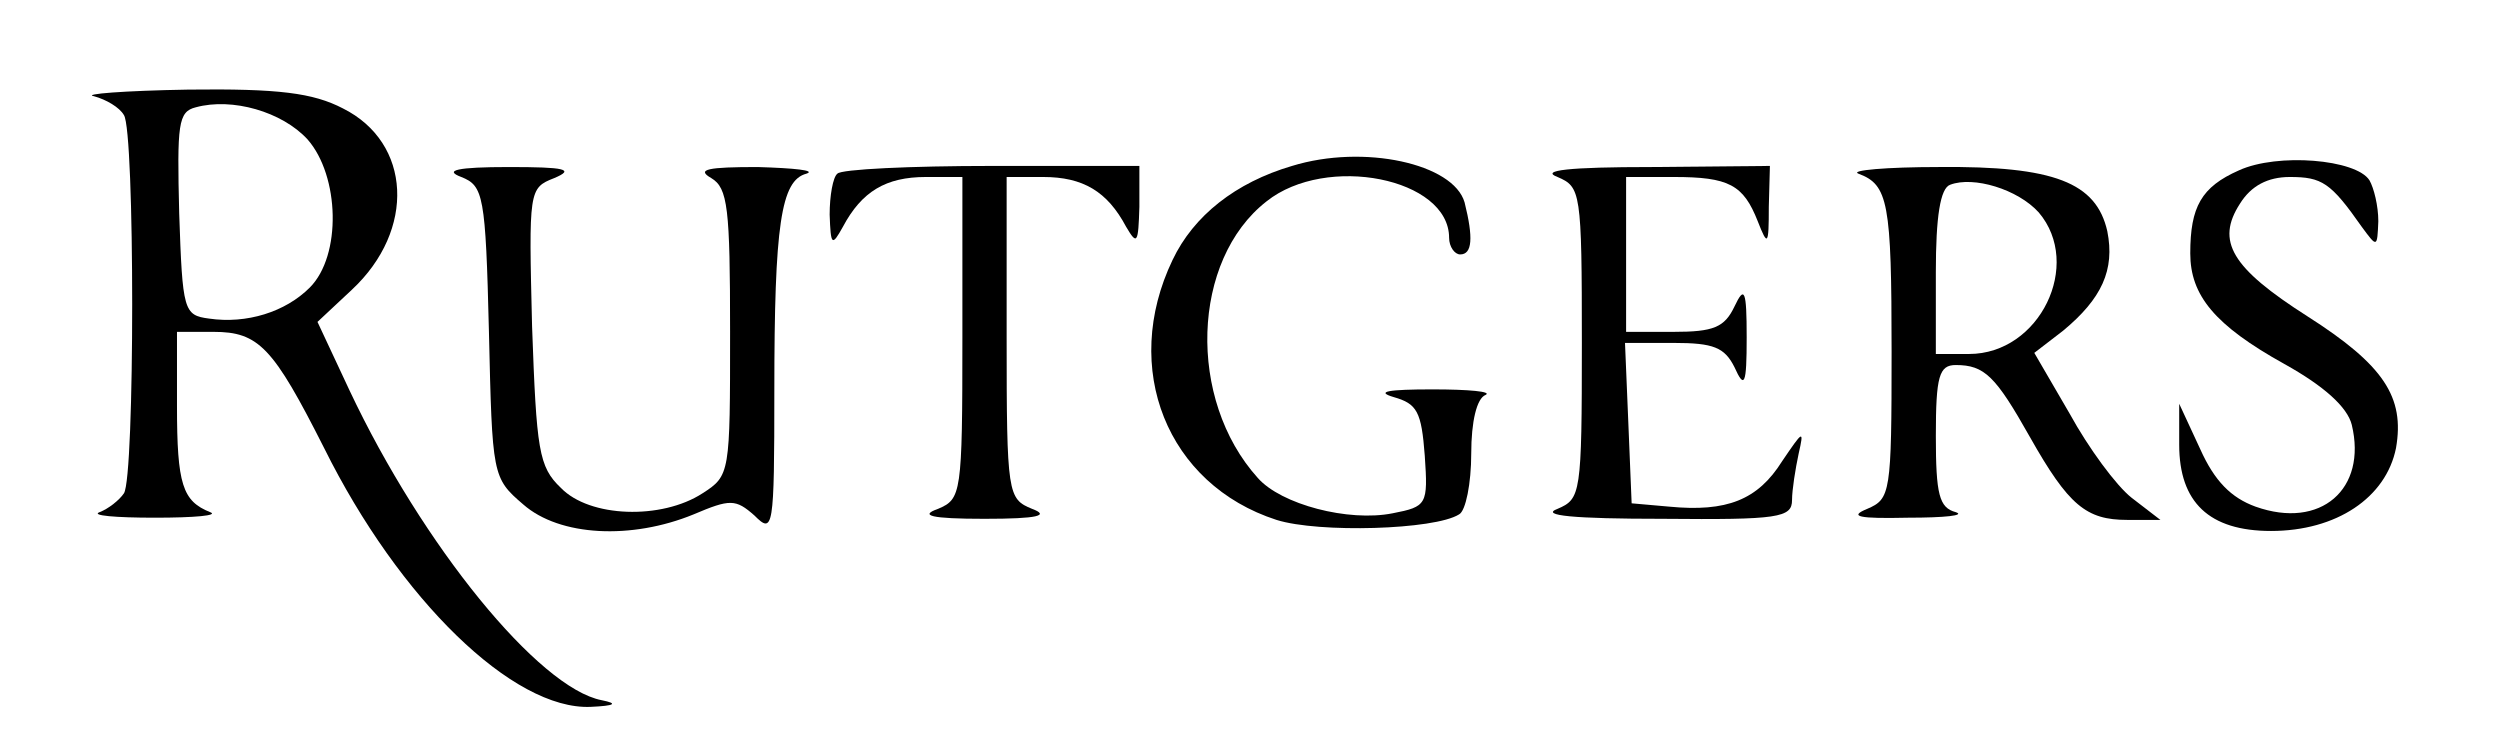 <?xml version="1.0" standalone="no"?>
<!DOCTYPE svg PUBLIC "-//W3C//DTD SVG 20010904//EN"
 "http://www.w3.org/TR/2001/REC-SVG-20010904/DTD/svg10.dtd">
<svg version="1.0" xmlns="http://www.w3.org/2000/svg"
 width="226pt" height="67pt" viewBox="0 0 226 67"
 preserveAspectRatio="xMidYMid meet">

<g transform="translate(0,67) scale(0.1,-0.1)"
fill="#000000" stroke="none">
<path d="M85 583 c11 -3 23 -10 27 -17 10 -14 10 -328 0 -342 -4 -6 -14 -14
-22 -17 -8 -3 14 -5 50 -5 36 0 58 2 50 5 -25 10 -30 25 -30 96 l0 67 33 0
c41 0 54 -14 100 -105 68 -137 171 -237 241 -234 22 1 25 3 10 6 -57 11 -162
140 -228 280 l-29 62 31 29 c58 54 54 133 -8 164 -27 14 -58 18 -140 17 -58
-1 -96 -4 -85 -6z m193 -39 c29 -33 31 -105 2 -134 -22 -22 -57 -33 -91 -28
-23 3 -24 7 -27 95 -2 81 -1 92 15 96 33 9 78 -4 101 -29z"/>
<path d="M1168 520 c-51 -15 -89 -45 -108 -85 -47 -98 -5 -203 94 -235 38 -12
143 -9 165 5 6 3 11 28 11 55 0 29 5 50 13 53 6 3 -15 5 -48 5 -40 0 -52 -2
-35 -7 21 -6 25 -13 28 -53 3 -44 2 -46 -29 -52 -40 -8 -101 8 -122 32 -64 71
-60 197 8 250 54 43 165 21 165 -33 0 -8 5 -15 10 -15 11 0 12 15 4 47 -10 35
-91 53 -156 33z"/>
<path d="M2024 516 c-34 -15 -44 -33 -44 -75 0 -38 22 -65 85 -100 36 -20 57
-39 61 -55 14 -58 -28 -95 -87 -74 -22 8 -37 23 -50 52 l-19 41 0 -37 c0 -52
27 -78 83 -78 59 0 104 30 113 75 8 46 -11 75 -80 119 -69 44 -83 68 -61 102
10 16 25 24 45 24 29 0 37 -5 65 -45 14 -19 14 -19 15 5 0 14 -4 30 -8 37 -12
19 -83 25 -118 9z"/>
<path d="M417 510 c20 -8 22 -16 25 -140 3 -130 3 -132 31 -156 33 -29 98 -32
154 -9 33 14 38 14 55 -1 17 -17 18 -13 18 113 0 150 6 190 29 196 9 3 -11 5
-44 6 -45 0 -56 -2 -42 -10 15 -9 17 -27 17 -139 0 -128 0 -130 -25 -146 -37
-24 -102 -22 -128 5 -20 19 -22 34 -26 146 -3 123 -3 125 20 134 19 8 10 10
-41 10 -47 0 -59 -3 -43 -9z"/>
<path d="M757 513 c-4 -3 -7 -20 -7 -37 1 -28 2 -29 12 -11 17 32 39 45 75 45
l33 0 0 -145 c0 -142 -1 -146 -22 -155 -17 -6 -7 -9 42 -9 49 0 59 3 43 9 -22
9 -23 13 -23 155 l0 145 33 0 c36 0 58 -13 75 -45 10 -17 11 -15 12 18 l0 37
-133 0 c-74 0 -137 -3 -140 -7z"/>
<path d="M1408 510 c21 -9 22 -13 22 -150 0 -137 -1 -141 -22 -150 -16 -6 14
-9 95 -9 105 -1 117 1 117 17 0 9 3 28 6 42 5 22 4 21 -15 -7 -22 -35 -50 -46
-102 -41 l-34 3 -3 73 -3 72 44 0 c36 0 46 -4 55 -22 9 -20 11 -16 11 27 0 43
-2 47 -11 28 -9 -19 -19 -23 -55 -23 l-43 0 0 70 0 70 43 0 c50 0 63 -7 76
-40 9 -23 10 -22 10 13 l1 37 -107 -1 c-75 0 -101 -3 -85 -9z"/>
<path d="M1680 513 c27 -10 30 -26 30 -161 0 -128 -1 -133 -22 -142 -17 -7 -8
-9 37 -8 33 0 52 2 43 5 -15 4 -18 16 -18 69 0 54 3 64 18 64 26 0 36 -10 67
-65 35 -62 51 -75 88 -75 l30 0 -26 20 c-14 11 -39 45 -56 76 l-32 55 26 20
c35 29 47 55 40 90 -10 44 -48 59 -152 58 -48 0 -81 -3 -73 -6z m163 -35 c40
-47 1 -128 -63 -128 l-30 0 0 74 c0 50 4 76 13 79 21 8 61 -4 80 -25z"/>
</g>
</svg>
